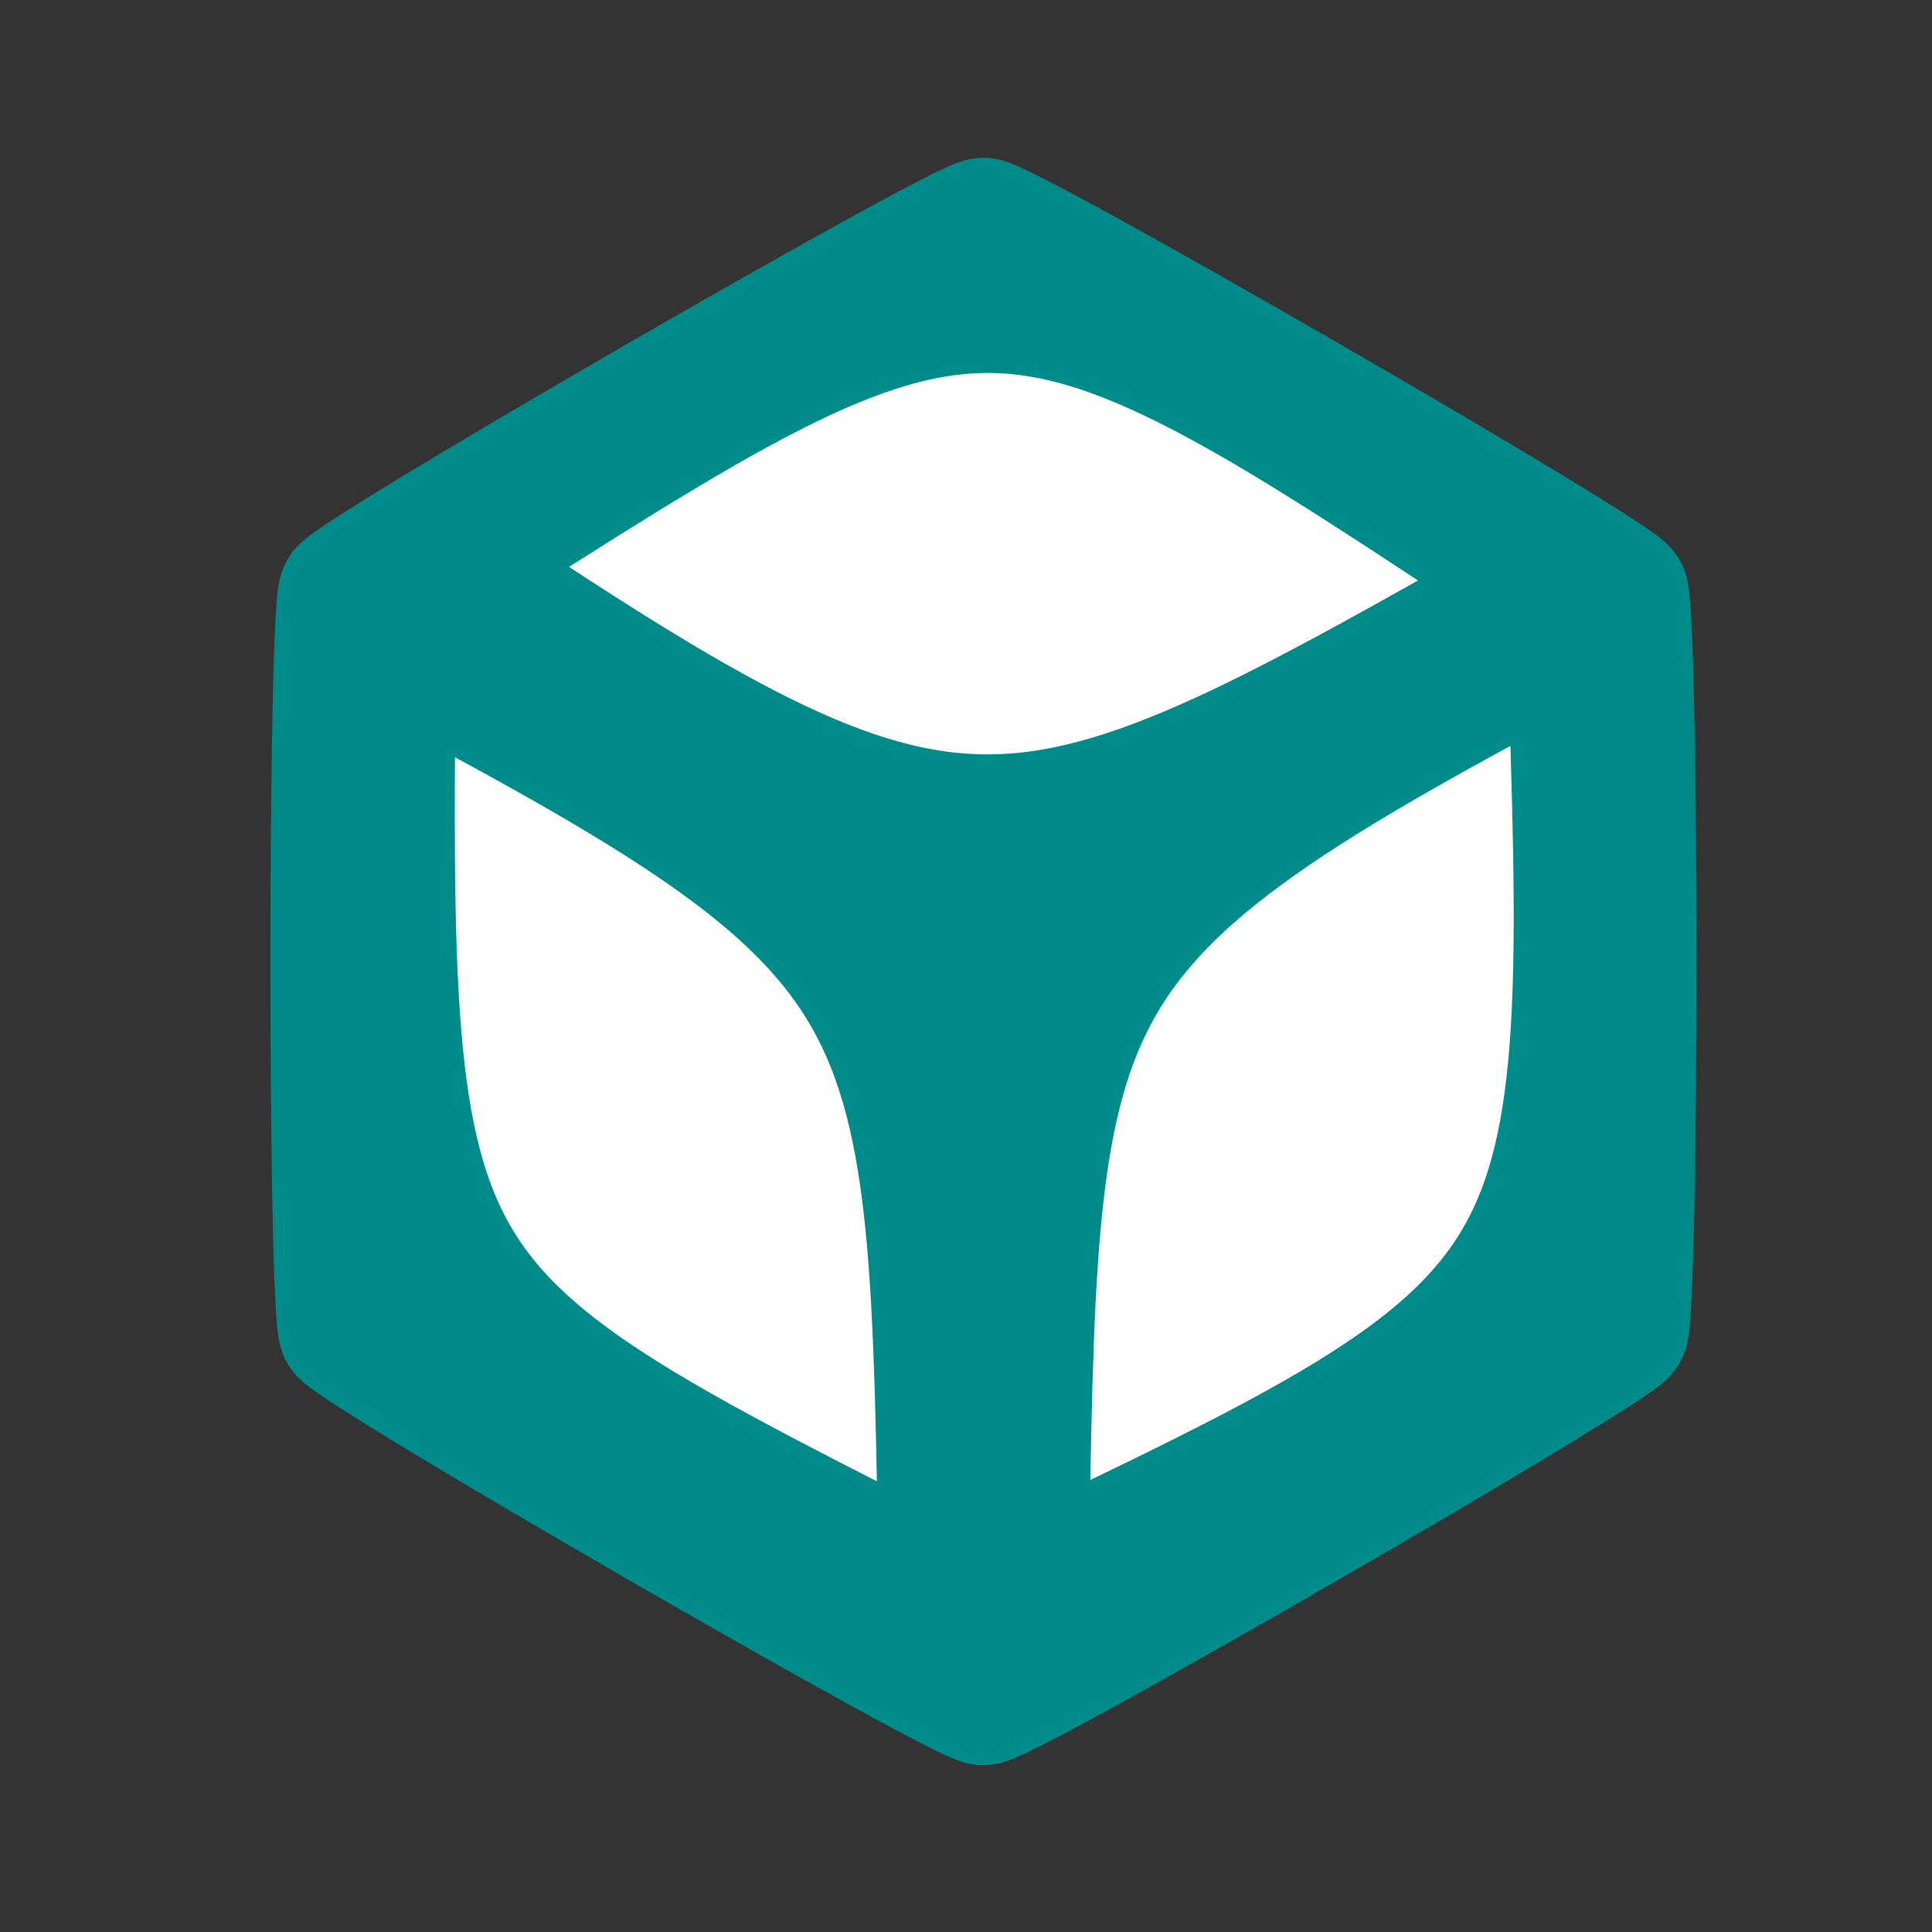 <?xml version="1.0" encoding="UTF-8" standalone="no"?>
<!-- Created with Inkscape (http://www.inkscape.org/) -->

<svg
   width="64.876mm"
   height="64.876mm"
   viewBox="0 0 64.876 64.876"
   version="1.1"
   id="svg5"
   inkscape:version="1.2.2 (732a01da63, 2022-12-09)"
   sodipodi:docname="logo.svg"
   xmlns:inkscape="http://www.inkscape.org/namespaces/inkscape"
   xmlns:sodipodi="http://sodipodi.sourceforge.net/DTD/sodipodi-0.dtd"
   xmlns="http://www.w3.org/2000/svg"
   xmlns:svg="http://www.w3.org/2000/svg">
  <rect x="0" y="0" width="64.876" height="64.876" fill="#333333" stroke="none"/>
  <sodipodi:namedview
     id="namedview7"
     pagecolor="#d0d0d0"
     bordercolor="#000000"
     borderopacity="0.25"
     inkscape:showpageshadow="2"
     inkscape:pageopacity="1"
     inkscape:pagecheckerboard="0"
     inkscape:deskcolor="#d1d1d1"
     inkscape:document-units="mm"
     showgrid="false"
     inkscape:zoom="3.1251123"
     inkscape:cx="135.99511"
     inkscape:cy="131.51527"
     inkscape:window-width="1920"
     inkscape:window-height="1009"
     inkscape:window-x="-8"
     inkscape:window-y="-8"
     inkscape:window-maximized="1"
     inkscape:current-layer="layer1" />
  <defs
     id="defs2" />
  <g
     inkscape:label="Capa 1"
     inkscape:groupmode="layer"
     id="layer1"
     transform="translate(-68.12,-73.314)">
    <path
       sodipodi:type="star"
       style="fill:#008b8b;fill-opacity:1;stroke:#008b8b;stroke-width:4.6;stroke-linecap:round;stroke-linejoin:round;stroke-dasharray:none;stroke-opacity:1"
       id="path234"
       inkscape:flatsided="true"
       sodipodi:sides="6"
       sodipodi:cx="93.807297"
       sodipodi:cy="102.27366"
       sodipodi:r1="26.659231"
       sodipodi:r2="23.08757"
       sodipodi:arg1="0.52359878"
       sodipodi:arg2="1.0471976"
       inkscape:rounded="0.03"
       inkscape:randomized="0"
       d="m 116.895,115.603 c -0.4,0.693 -22.288,13.33 -23.088,13.33 -0.8,0 -22.688,-12.637 -23.088,-13.33 -0.4,-0.693 -0.4,-25.967 0,-26.659 0.4,-0.693 22.288,-13.33 23.088,-13.33 0.8,0 22.688,12.637 23.088,13.33 0.4,0.693 0.4,25.967 0,26.659 z"
       inkscape:transform-center-x="1.610004e-06"
       inkscape:transform-center-y="-1.852597e-06"
       transform="matrix(0.932,0,0,0.932,13.714,10.281)" />
    <path
       id="path10675"
       style="fill:#ffffff;stroke:#008b8b;stroke-width:4.982;stroke-linecap:round;stroke-linejoin:round;stroke-dasharray:none;stroke-opacity:1"
       d="M 120.498,92.975 C 101.4,80.286 101.534,80.219 82.669,92.309 100.649,104.411 101.894,103.524 120.498,92.975 Z m -39.557,1.638 C 100.137,104.704 99.759,105.85 100.13,127.15 80.799,117.35 80.713,117.777 80.941,94.613 Z m 40.252,-0.328 c -19.195,10.091 -18.648,11.406 -19.019,32.707 19.754,-9.377 19.84,-9.543 19.019,-32.707 z"
       sodipodi:nodetypes="ccccccccc" />
  </g>
</svg>
